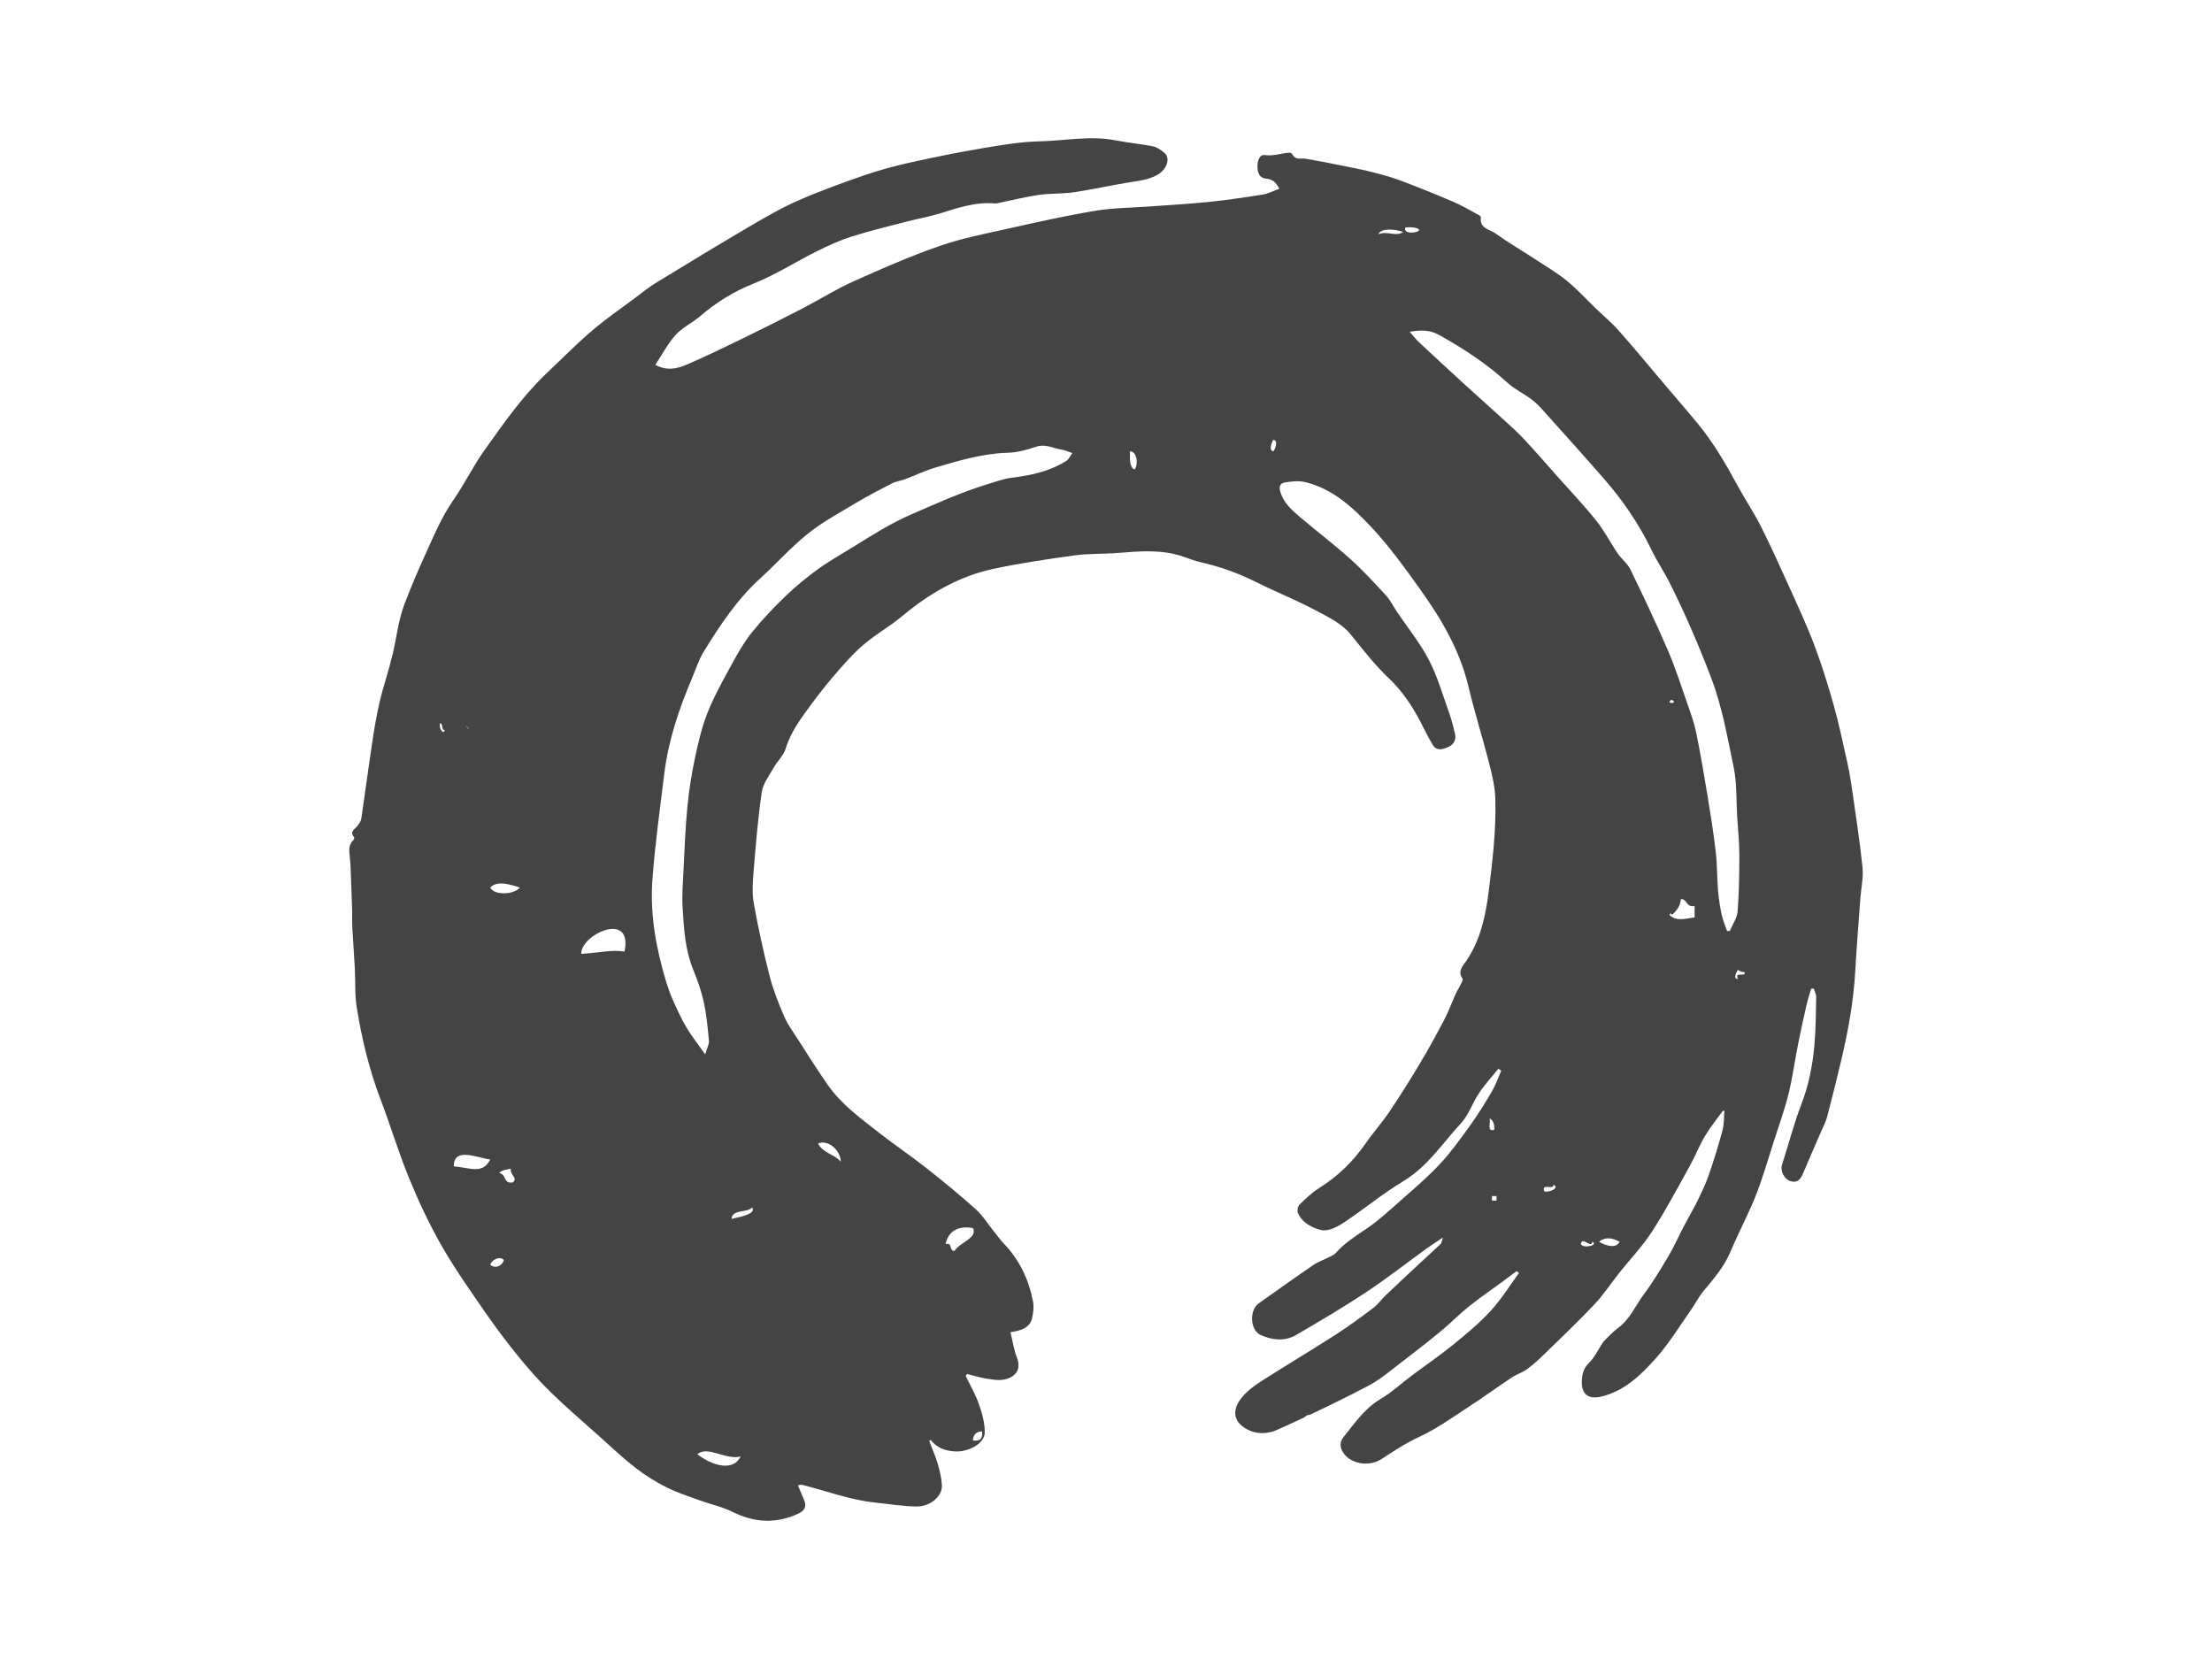 <?xml version="1.0" encoding="utf-8"?>
<!-- Generator: Adobe Illustrator 16.0.0, SVG Export Plug-In . SVG Version: 6.00 Build 0)  -->
<!DOCTYPE svg PUBLIC "-//W3C//DTD SVG 1.1//EN" "http://www.w3.org/Graphics/SVG/1.1/DTD/svg11.dtd">
<svg version="1.1" id="Layer_1" xmlns="http://www.w3.org/2000/svg" xmlns:xlink="http://www.w3.org/1999/xlink" x="0px" y="0px"
	 width="800px" height="600px" viewBox="0 0 800 600" enable-background="new 0 0 800 600" xml:space="preserve">
<path fill-rule="evenodd" clip-rule="evenodd" fill="#444444" d="M669.98,286.521c-0.484-3.424-1.018-6.854-1.762-10.228
	c-1.576-7.11-3.076-14.249-5.033-21.257c-2.037-7.288-4.312-14.534-6.969-21.617c-2.594-6.911-5.721-13.63-8.758-20.367
	c-3.414-7.568-6.822-15.15-10.553-22.566c-2.6-5.162-5.859-9.986-8.613-15.076c-4.184-7.734-8.604-15.307-14.205-22.113
	c-3.973-4.828-8.076-9.549-12.123-14.317c-5.443-6.422-10.787-12.933-16.373-19.231c-2.715-3.062-5.877-5.729-8.832-8.577
	c-3.352-3.232-6.504-6.709-10.104-9.633c-3.521-2.857-7.471-5.192-11.283-7.685c-4.857-3.174-9.879-6.109-14.592-9.48
	c-2.035-1.457-5.713-1.732-5.209-5.666c0.033-0.264-0.328-0.707-0.615-0.861c-3.066-1.643-6.064-3.449-9.252-4.816
	c-6.348-2.728-12.764-5.31-19.229-7.75c-3.298-1.244-6.734-2.15-10.157-3.021c-3.417-0.871-6.887-1.545-10.348-2.239
	c-4.551-0.913-9.104-1.823-13.68-2.607c-1.731-0.296-3.791,0.647-4.896-1.624c-0.158-0.323-0.829-0.602-1.233-0.567
	c-2.86,0.238-5.541,1.288-8.604,0.862c-2.127-0.295-2.801,2.136-2.772,4.145c0.029,2.184,0.58,4.167,3.219,4.395
	c2.324,0.201,3.628,1.492,4.668,3.643c-2.129,0.769-4.011,1.787-6.006,2.106c-6.528,1.042-13.079,1.995-19.655,2.671
	c-7.061,0.728-14.154,1.107-21.235,1.631c-6.513,0.482-13.105,0.469-19.52,1.538c-10.52,1.754-20.95,4.079-31.364,6.406
	c-8.446,1.89-17.02,3.541-25.162,6.372c-10.59,3.684-20.91,8.211-31.151,12.807c-6.212,2.789-12.016,6.476-18.076,9.615
	c-7.142,3.701-14.329,7.319-21.561,10.842c-6.777,3.3-13.576,6.575-20.489,9.574c-3.409,1.48-7.097,2.443-11.446,0.139
	c2.494-3.771,4.499-7.708,7.364-10.862c2.467-2.716,6.072-4.359,8.901-6.794c5.724-4.926,12.115-8.906,19.019-11.641
	c8.15-3.229,15.421-7.976,23.192-11.824c4.074-2.021,8.259-3.941,12.585-5.309c6.691-2.115,13.537-3.753,20.335-5.523
	c3.717-0.967,7.531-1.599,11.196-2.725c6.633-2.033,13.174-4.373,20.293-3.703c0.63,0.059,1.291-0.193,1.934-0.323
	c4.683-0.954,9.332-2.133,14.055-2.8c4.145-0.586,8.411-0.314,12.547-0.934c6.934-1.035,13.786-2.6,20.715-3.695
	c3.328-0.527,6.608-0.94,9.583-2.684c3.34-1.959,4.662-6.015,2.38-7.889c-1.211-0.993-2.635-2.041-4.111-2.34
	c-4.404-0.89-8.916-1.248-13.322-2.13c-9.29-1.859-18.525,0.12-27.771,0.328c-6.798,0.153-13.605,1.315-20.339,2.45
	c-8.657,1.457-17.278,3.184-25.85,5.09c-5.735,1.275-11.453,2.779-17.002,4.69c-8.179,2.818-16.336,5.788-24.248,9.269
	c-6.094,2.68-11.899,6.073-17.654,9.455c-11.294,6.635-22.49,13.441-33.667,20.275c-2.615,1.6-5.01,3.572-7.472,5.416
	c-5.205,3.896-10.6,7.577-15.523,11.802c-5.794,4.975-11.196,10.407-16.723,15.688c-8.646,8.258-15.421,18.056-22.306,27.718
	c-4.083,5.729-7.168,12.164-11.189,17.943c-4.327,6.22-7.141,13.137-10.245,19.931c-2.608,5.706-5.038,11.483-7.299,17.356
	c-2.346,6.106-2.949,12.426-4.426,18.629c-1.357,5.714-3.306,11.287-4.653,17.006c-1.172,4.968-1.985,10.032-2.747,15.088
	c-1.362,9.033-2.532,18.096-3.887,27.131c-0.148,0.987-0.845,1.98-1.514,2.781c-0.975,1.172-2.764,1.979-1.129,3.904
	c0.154,0.18,0.078,0.812-0.114,0.985c-1.853,1.67-1.716,3.753-1.434,5.942c0.215,1.656,0.287,3.335,0.355,5.008
	c0.195,4.748,0.376,9.495,0.52,14.245c0.062,2.026-0.061,4.06,0.047,6.083c0.269,5.119,0.66,10.234,0.933,15.354
	c0.244,4.672-0.063,9.426,0.684,14.01c1.84,11.324,4.492,22.461,8.608,33.238c3.619,9.476,6.519,19.235,10.367,28.611
	c3.412,8.31,7.251,16.516,11.707,24.306c4.771,8.343,10.359,16.233,15.826,24.159c3.76,5.45,7.764,10.75,11.944,15.885
	c3.639,4.471,7.467,8.832,11.596,12.846c5.681,5.528,11.706,10.707,17.622,15.992c4.377,3.912,8.653,7.965,13.281,11.563
	c3.43,2.669,7.207,4.989,11.091,6.944c3.802,1.913,7.91,3.235,11.927,4.696c3.949,1.437,8.17,2.295,11.89,4.163
	c7.985,4.006,15.85,4.366,23.927,0.619c2.201-1.02,3.008-2.602,1.974-4.943c-0.739-1.678-1.423-3.383-2.212-5.27
	c0.727-0.107,1.105-0.272,1.421-0.193c8.88,2.216,17.495,5.525,26.685,6.458c4.909,0.498,9.81,1.333,14.725,1.403
	c5.031,0.074,9.429-3.701,9.258-7.607c-0.116-2.66-0.786-5.344-1.541-7.922c-0.811-2.76-2.009-5.405-3.037-8.102
	c0.17-0.16,0.341-0.32,0.511-0.482c2.178,2.932,5.204,3.926,8.55,4.182c5.014,0.384,10.893-2.789,11.003-6.703
	c0.096-3.418-0.933-6.99-2.073-10.283c-1.237-3.566-3.178-6.888-4.812-10.315c0.166-0.235,0.331-0.472,0.496-0.706
	c2.209,0.555,4.395,1.27,6.633,1.619c2.269,0.354,4.7,0.848,6.868,0.385c4.029-0.865,6.184-3.66,4.562-7.807
	c-1.13-2.895-1.574-6.057-2.368-9.279c0.679-0.13,1.297-0.232,1.907-0.365c2.673-0.584,5.158-1.645,5.855-4.527
	c0.494-2.051,0.777-4.352,0.372-6.384c-1.562-7.822-4.863-14.844-10.442-20.693c-1.347-1.412-2.497-3.013-3.725-4.536
	c-2.156-2.68-3.99-5.715-6.517-7.98c-5.825-5.221-11.892-10.188-18.038-15.029c-5.497-4.332-11.328-8.242-16.84-12.561
	c-6.672-5.226-13.633-10.222-18.574-17.277c-3.804-5.43-7.322-11.059-10.913-16.633c-1.724-2.674-3.649-5.285-4.895-8.177
	c-2.034-4.714-3.98-9.534-5.252-14.491c-2.243-8.758-4.182-17.612-5.776-26.51c-0.662-3.697-0.381-7.635-0.068-11.424
	c0.793-9.601,1.562-19.221,2.954-28.742c0.454-3.11,2.7-6.004,4.326-8.885c1.327-2.354,3.577-4.352,4.319-6.836
	c1.853-6.191,5.669-11.124,9.343-16.153c3.195-4.371,6.641-8.577,10.207-12.655c2.858-3.269,5.831-6.514,9.167-9.269
	c4.281-3.54,9.188-6.321,13.446-9.88c9.688-8.1,20.361-14.335,32.72-17.018c9.768-2.119,19.694-3.561,29.602-4.934
	c5.054-0.701,10.229-0.463,15.332-0.863c8.133-0.639,16.248-1.436,24.18,1.379c2.103,0.746,4.207,1.541,6.374,2.031
	c6.886,1.554,13.438,3.92,19.761,7.09c7.249,3.634,14.84,6.613,21.968,10.46c4.393,2.369,9.063,4.505,12.39,8.648
	c4.345,5.411,8.643,10.951,13.658,15.697c4.863,4.603,8.377,9.925,11.424,15.716c1.467,2.787,2.793,5.662,4.436,8.342
	c1.48,2.408,3.66,1.697,5.73,0.733c2.119-0.985,2.822-2.718,2.311-4.873c-0.605-2.545-1.254-5.097-2.137-7.552
	c-2.301-6.396-4.172-13.035-7.287-19.021c-3.207-6.164-7.687-11.666-11.596-17.467c-1.306-1.939-2.329-4.127-3.892-5.824
	c-4.18-4.536-8.37-9.104-12.951-13.219c-5.835-5.244-12.107-10-18.099-15.08c-3.066-2.6-6.11-5.271-7.243-9.431
	c-0.522-1.913,0.127-2.965,1.962-3.198c2.42-0.307,4.651-0.688,7.322-0.018c9.917,2.492,16.982,9.117,23.53,16.057
	c6.463,6.851,12.041,14.59,17.548,22.27c7.768,10.838,14.555,22.207,17.701,35.447c2.197,9.256,5.09,18.342,7.445,27.563
	c1.084,4.243,2.174,8.608,2.301,12.946c0.338,11.429-0.998,22.776-2.449,34.114c-1.119,8.764-2.99,17.159-7.994,24.636
	c-1.262,1.885-3.357,3.772-1.398,6.508c0.229,0.318-0.242,1.232-0.523,1.805c-0.615,1.252-1.393,2.428-1.967,3.697
	c-1.387,3.064-2.518,6.259-4.076,9.23c-2.863,5.459-5.836,10.873-8.998,16.166c-3.504,5.865-7.145,11.659-10.964,17.32
	c-2.652,3.933-5.864,7.486-8.563,11.389c-4.523,6.548-10.073,11.912-16.828,16.145c-2.579,1.617-4.842,3.795-7.029,5.941
	c-0.622,0.611-0.938,2.206-0.598,3.013c1.538,3.655,5.183,5.392,8.427,6.206c2.314,0.58,5.64-1.043,7.938-2.559
	c7.391-4.873,14.241-10.604,21.812-15.157c8.812-5.306,14.168-13.784,20.869-21.003c2.758-2.969,4.053-7.252,6.367-10.699
	c2.109-3.143,4.699-5.963,7.076-8.924c0.35,0.23,0.697,0.463,1.047,0.694c-1.117,2.52-2.018,5.166-3.398,7.532
	c-2.426,4.154-4.979,8.258-7.781,12.165c-3.424,4.771-6.857,9.6-10.842,13.888c-4.373,4.705-9.303,8.908-14.129,13.173
	c-4.197,3.708-8.335,7.581-12.976,10.66c-3.842,2.549-7.604,5.029-10.683,8.483c-0.526,0.594-1.328,0.979-2.057,1.352
	c-2.068,1.054-4.324,1.822-6.222,3.115c-6.596,4.496-13.071,9.173-19.602,13.771c-3.488,2.455-3.2,9.701,0.667,11.453
	c4.165,1.889,8.684,2.401,12.788,0.016c8.547-4.971,17.08-10,25.322-15.455c7.505-4.967,14.604-10.539,21.905-15.818
	c1.705-1.234,3.492-2.359,5.922-3.996c-0.463,1.363-0.488,2.011-0.822,2.33c-2.637,2.506-5.35,4.934-8.01,7.412
	c-4.005,3.73-8.01,7.463-11.968,11.242c-1.49,1.421-2.681,3.201-4.306,4.424c-4.502,3.385-9.044,6.739-13.779,9.783
	c-8.843,5.682-17.883,11.053-26.729,16.729c-2.619,1.68-5.275,3.615-7.189,6.014c-3.182,3.988-3.564,8.371,1.845,11.375
	c3.582,1.989,7.613,1.748,10.909,0.283c3.277-1.458,6.54-2.955,9.792-4.473c0.659-0.631,1.365-1.015,2.103-0.994
	c7.065-3.331,14.073-6.788,20.991-10.405c4.542-2.372,8.522-5.858,12.646-8.984c4.719-3.577,9.377-7.245,13.941-11.019
	c3.379-2.795,6.445-5.973,9.865-8.708c4.008-3.203,8.252-6.106,12.391-9.15c1.676-1.233,3.336-2.487,5.006-3.733
	c0.268,0.234,0.533,0.473,0.801,0.71c-3.395,4.615-6.428,9.562-10.281,13.756c-4.092,4.45-8.822,8.356-13.531,12.185
	c-4.766,3.875-9.861,7.344-14.783,11.029c-3.867,2.895-7.463,6.229-11.586,8.685c-5.771,3.435-9.322,8.808-13.348,13.789
	c-1.392,1.722-1.276,3.743,0.078,5.696c2.686,3.874,9.148,5.113,13.718,2.158c4.45-2.877,8.768-5.778,13.673-8.035
	c6.465-2.978,12.336-7.281,18.355-11.184c5.107-3.312,10.021-6.916,15.098-10.279c1.82-1.205,4.01-1.875,5.754-3.168
	c2.307-1.713,4.414-3.723,6.479-5.735c5.924-5.772,11.939-11.462,17.605-17.479c3.307-3.51,5.982-7.609,8.994-11.4
	c3.99-5.02,8.479-9.708,11.939-15.064c4.947-7.66,9.219-15.763,13.656-23.742c1.936-3.476,3.377-7.232,5.402-10.65
	c1.883-3.172,4.242-6.062,6.389-9.075c0.234-0.075,0.467-0.151,0.699-0.228c-0.213,2.408-0.092,4.908-0.709,7.207
	c-1.482,5.514-3.189,10.979-5.055,16.379c-1.094,3.16-2.57,6.203-4.051,9.213c-1.484,3.02-3.23,5.912-4.789,8.896
	c-1.861,3.559-3.471,7.262-5.508,10.713c-2.83,4.791-5.707,9.592-9.029,14.043c-3.094,4.141-5.08,9.137-9.49,12.312
	c-1.82,1.312-3.324,3.066-4.953,4.637c-0.266,0.258-0.443,0.604-0.652,0.916c-1.566,2.365-2.812,5.059-4.791,6.998
	c-1.924,1.885-2.389,3.776-2.539,6.286c-0.293,4.905,2.326,6.97,7.064,5.827c8.342-2.013,14.162-7.691,19.502-13.62
	c4.912-5.456,8.766-11.868,13.029-17.897c1.543-2.18,2.715-4.651,4.424-6.678c3.588-4.26,7.182-8.48,9.482-13.617
	c0.688-1.531,1.328-3.084,2.021-4.614c2.582-5.679,5.453-11.245,7.691-17.057c2.424-6.289,4.285-12.796,6.346-19.22
	c1.787-5.562,3.791-11.076,5.186-16.736c1.469-5.969,2.279-12.101,3.479-18.141c0.959-4.832,2.031-9.644,3.129-14.445
	c0.424-1.853,1.053-3.655,1.59-5.481c0.318-0.015,0.635-0.032,0.949-0.046c0.307,1.064,0.895,2.137,0.873,3.193
	c-0.127,5.865-0.152,11.75-0.688,17.584c-0.66,7.182-2.051,14.203-4.678,21.039c-2.748,7.15-4.658,14.621-7.012,21.926
	c-0.684,2.12,0.697,5.139,3.047,5.895c2.408,0.773,3.637-0.591,4.508-2.651c2.207-5.228,4.49-10.42,6.736-15.632
	c0.688-1.592,1.547-3.145,1.982-4.804c1.773-6.771,3.475-13.562,5.094-20.372c2.553-10.748,4.525-21.586,5.137-32.652
	c0.484-8.723,1.199-17.432,1.832-26.143c0.27-3.714,1.15-7.478,0.789-11.123C672.693,304.669,671.264,295.601,669.98,286.521z
	 M159.187,261.531c1.186,0.192,0.288,2.468,1.65,2.48C160.483,266.084,158.48,263.225,159.187,261.531z M169.063,263.182
	C166.817,260.676,171.573,265.441,169.063,263.182L169.063,263.182z M164.128,421.831c-0.109-7.334,9.087-2.849,13.176-2.49
	C174.513,424.822,170.138,422.332,164.128,421.831z M177.304,457.354c0.655-1.75,3.395-3.225,4.934-1.662
	C181.787,457.656,179.057,459.121,177.304,457.354z M185.536,427.603c-3.549,0.811-2.401-3.099-4.934-3.298
	c0.692-1.238,2.644-1.199,4.109-1.65C184.477,425.158,187.355,425.867,185.536,427.603z M177.304,321.018
	c2.415-2.738,7.576-1.084,10.699,0C185.61,323.742,178.613,323.771,177.304,321.018z M225.884,344.155
	c-4.536-0.752-8.602,0.354-15.649,0.825C209.844,338.133,228.969,329.067,225.884,344.155z M355.158,517.666
	c0.384,2.593-0.723,3.682-3.292,3.299C351.962,518.865,353.067,517.769,355.158,517.666z M351.866,444.136
	c1.914,3.601-5.082,5.339-6.583,8.255c-2.166,0.244-0.648-3.193-3.3-2.474C343.236,444.143,347.948,443.438,351.866,444.136z
	 M304.111,420.166c-2.261-2.695-6.649-3.24-8.24-6.597C299.338,412.051,303.905,415.732,304.111,420.166z M294.221,411.904
	C294.699,408.592,293.53,416.795,294.221,411.904L294.221,411.904z M252.231,525.928c3.659-3.195,10.324,2.238,15.641,0.825
	C264.669,533.071,255.988,529.028,252.231,525.928z M264.587,440.822c0.215-3.63,5.643-2.041,7.41-4.123
	C273.735,439.041,267.276,440.195,264.587,440.822z M385.744,166.613c-6.048,3.871-12.856,5.31-19.888,6.176
	c-2.883,0.355-5.695,1.402-8.502,2.258c-9.547,2.91-18.595,7.009-27.743,10.978c-7.219,3.132-13.693,7.204-20.264,11.289
	c-4.5,2.798-9.15,5.392-13.442,8.478c-4.146,2.983-8.125,6.271-11.808,9.811c-4.283,4.116-8.408,8.449-12.133,13.065
	c-2.785,3.45-5.018,7.396-7.159,11.306c-3.126,5.715-6.356,11.432-8.783,17.454c-2.109,5.237-3.425,10.841-4.61,16.386
	c-1.251,5.85-2.203,11.794-2.789,17.748c-0.737,7.494-1.028,15.035-1.404,22.561c-0.239,4.768-0.625,9.562-0.338,14.309
	c0.454,7.527,0.922,15.087,3.824,22.249c1.538,3.788,2.942,7.694,3.807,11.676c0.997,4.597,1.455,9.323,1.877,14.019
	c0.119,1.322-0.71,2.729-1.345,4.934c-2.534-3.584-4.9-6.521-6.8-9.733c-1.924-3.253-3.467-6.743-5.021-10.2
	c-0.942-2.092-1.689-4.288-2.352-6.489c-3.611-11.995-5.845-24.271-4.917-36.776c0.955-12.869,2.742-25.68,4.321-38.496
	c1.501-12.155,5.435-23.63,10.209-34.844c1.268-2.976,2.228-6.146,3.901-8.877c5.922-9.654,12.151-19.088,20.649-26.801
	c5.821-5.286,11.083-11.242,17.207-16.129c5.365-4.28,11.522-7.591,17.446-11.135c4.223-2.525,8.603-4.803,12.992-7.039
	c1.46-0.742,3.195-0.924,4.751-1.507c3.585-1.349,7.06-3.052,10.72-4.138c8.594-2.551,17.171-5.14,26.289-5.391
	c3.42-0.094,6.914-1.037,10.184-2.158c3.481-1.195,6.372,0.566,9.514,1.066c1.05,0.164,2.049,0.655,3.679,1.202
	C387.062,164.895,386.603,166.066,385.744,166.613z M410.329,169.819c-1.9-0.84-1.707-3.799-1.65-6.611
	C411.359,163.289,411.705,168.201,410.329,169.819z M460.552,163.208c-1.923-0.208-0.464-3.623,0-4.124
	C462.487,159.289,461.03,162.707,460.552,163.208z M538.787,404.465c1.215,0.709,1.768,2.078,1.635,4.139
	C537.66,409.453,539.148,406.035,538.787,404.465z M541.246,434.217c-0.545,0-1.098,0-1.65,0c0-0.56,0-1.104,0-1.648
	c0.553,0,1.105,0,1.65,0C541.246,433.113,541.246,433.657,541.246,434.217z M498.439,84.722c1.193-2.298,5.848-1.914,9.051-0.825
	C504.575,85.781,502.165,83.345,498.439,84.722z M508.314,82.238c2.033-0.109,3.971-0.124,4.936,0.828
	C513.242,84.331,507.15,84.885,508.314,82.238z M558.545,430.918c-1.326-3.254,3.557-0.295,3.291-2.482
	C564.215,429.578,560.453,431.359,558.545,430.918z M571.727,449.917c0.521-3.005,3.842,1.914,4.109-0.833
	C578.404,450.344,572.463,451.699,571.727,449.917z M578.311,449.084c2.34-1.898,4.963-1.361,7.414,0
	C584.674,451.611,580.859,450.684,578.311,449.084z M612.883,331.77c-4.389,0.729-6.715,1.324-9.049-0.84
	c0.154-0.928,0.824-0.456,0.824,0c1.59-1.423,2.975-3.057,3.291-5.773c2.41,0.051,1.805,3.145,4.934,2.476
	C612.883,329.006,612.883,330.386,612.883,331.77z M603.834,254.102C604.002,251.629,607.25,254.888,603.834,254.102
	L603.834,254.102z M624.635,336.721c-0.668-1.947-1.527-3.857-1.957-5.857c-0.617-2.893-1.078-5.84-1.322-8.788
	c-0.379-4.601-0.285-9.249-0.816-13.828c-0.779-6.758-1.838-13.489-2.943-20.202c-1.27-7.715-2.592-15.426-4.146-23.086
	c-0.699-3.447-1.914-6.803-3.08-10.137c-2.305-6.596-4.428-13.281-7.186-19.688c-4.234-9.838-8.84-19.524-13.525-29.16
	c-1.074-2.21-3.264-3.847-4.68-5.924c-2.613-3.84-4.723-8.057-7.605-11.667c-4.354-5.449-9.182-10.519-13.818-15.739
	c-4.092-4.605-8.125-9.27-12.328-13.771c-2.418-2.592-5.088-4.955-7.709-7.352c-4.605-4.212-9.279-8.343-13.883-12.555
	c-5.582-5.104-11.137-10.24-16.66-15.406c-1.054-0.983-1.915-2.172-3.114-3.551c4.067-0.764,7.376-0.694,10.737,1.196
	c8.76,4.929,17.115,10.349,24.559,17.182c2.588,2.376,5.908,3.938,8.752,6.063c1.615,1.203,3.033,2.715,4.389,4.225
	c7.297,8.127,14.613,16.244,21.795,24.475c6.791,7.783,12.6,16.236,17.113,25.578c2.068,4.279,4.766,8.252,6.885,12.512
	c5.521,11.099,10.424,22.441,14.834,34.067c3.967,10.465,5.799,21.314,8.061,32.09c1.234,5.866,0.916,12.06,1.289,18.104
	c0.279,4.493,0.766,8.982,0.77,13.477c0.01,6.887-0.078,13.793-0.621,20.654c-0.191,2.412-1.84,4.708-2.824,7.057
	C625.277,336.7,624.957,336.711,624.635,336.721z M628.531,354.082c-2.039-0.132-0.234-2.798,0-3.312
	c0.672,0.439,1.342,0.854,2.475,0.822C631.33,353.574,627.252,351.135,628.531,354.082z"/>
</svg>
